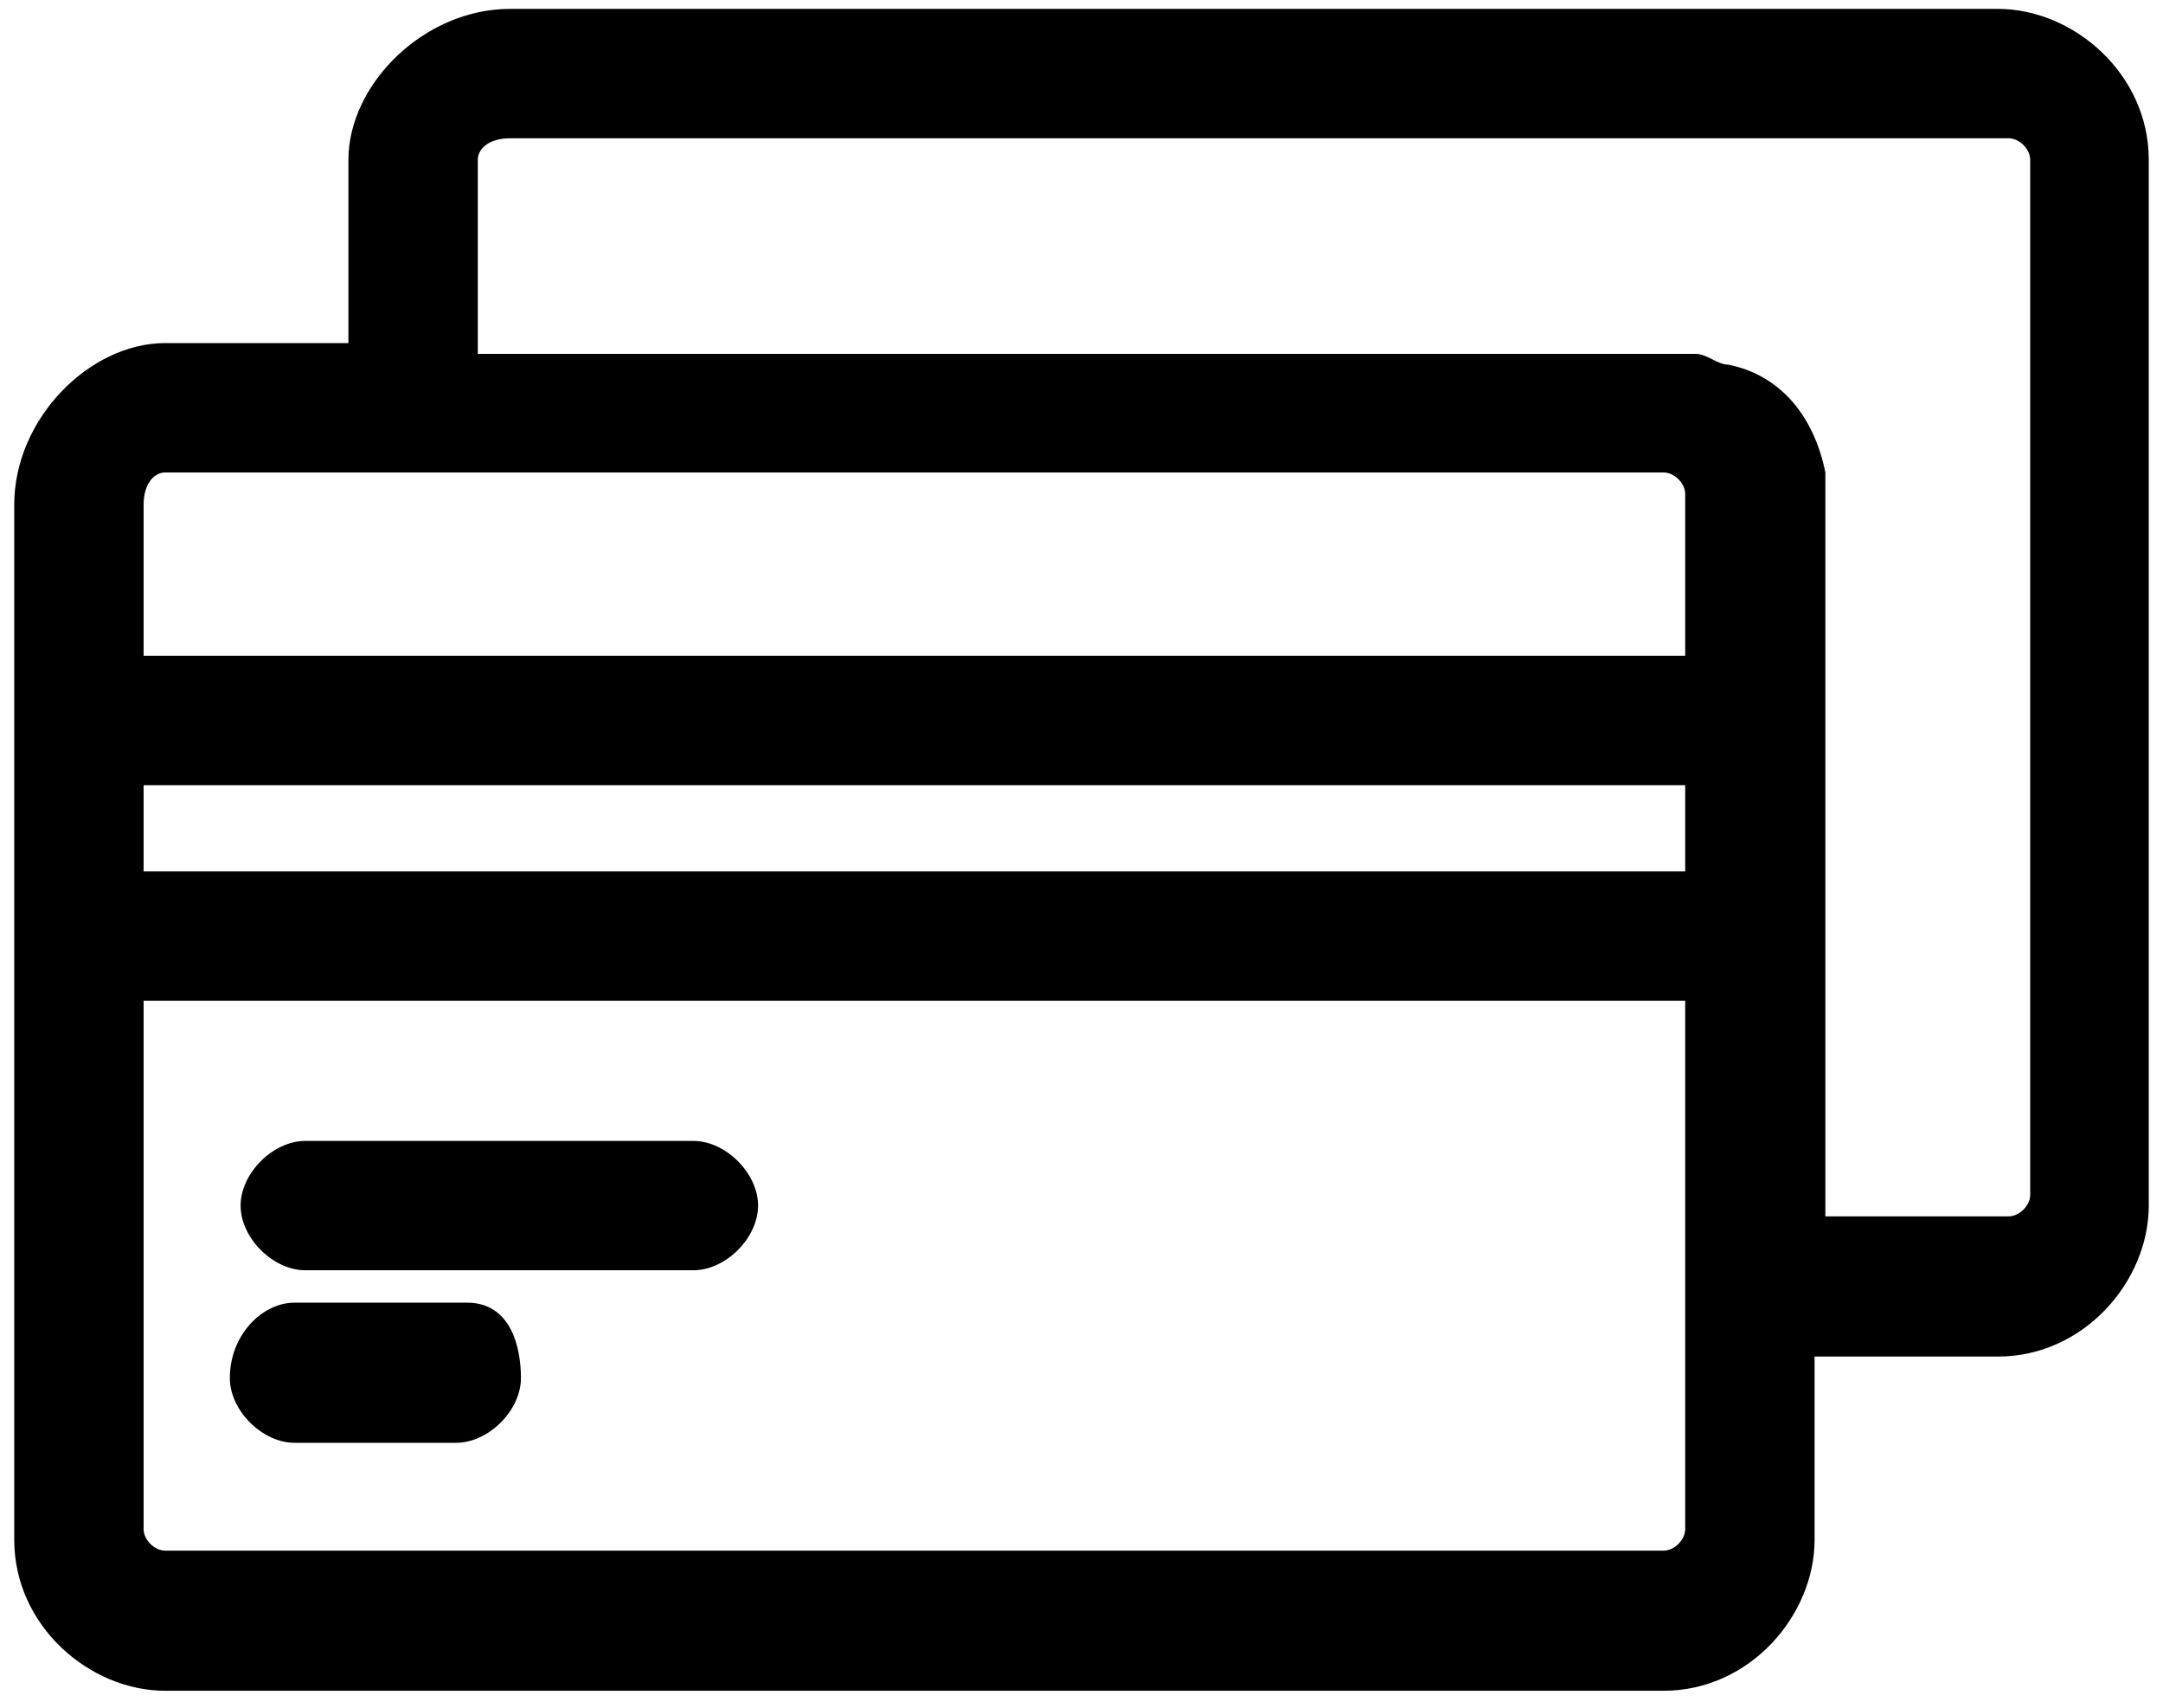 <svg width="38" height="30" viewBox="0 0 38 30" fill="none" xmlns="http://www.w3.org/2000/svg">
<path d="M8.962 0.156C7.447 0.156 6.121 1.482 6.121 2.808V6.027H2.902C1.576 6.027 0.25 7.353 0.25 8.868V12.846V16.634V27.05C0.25 28.565 1.576 29.702 2.902 29.702H29.227C30.742 29.702 31.879 28.376 31.879 27.05V23.831H35.099C36.614 23.831 37.75 22.505 37.75 21.179V2.808C37.75 1.293 36.424 0.156 35.099 0.156H8.962ZM8.962 2.429H35.288C35.477 2.429 35.667 2.618 35.667 2.808V20.99C35.667 21.179 35.477 21.368 35.288 21.368H32.068V16.444V12.656V8.868C32.068 8.679 32.068 8.49 32.068 8.3C31.879 7.353 31.311 6.596 30.364 6.406C30.174 6.406 29.985 6.217 29.796 6.217C29.606 6.217 29.417 6.217 29.227 6.217H8.394V2.808C8.394 2.618 8.583 2.429 8.962 2.429ZM2.902 8.3H29.227C29.417 8.3 29.606 8.49 29.606 8.679V11.52H2.523V8.868C2.523 8.49 2.712 8.3 2.902 8.3ZM2.523 13.793H29.606V15.308H2.523V13.793ZM2.523 17.581H29.606V22.505V26.861C29.606 27.05 29.417 27.24 29.227 27.24H2.902C2.712 27.24 2.523 27.05 2.523 26.861V17.581ZM5.364 20.043C4.795 20.043 4.227 20.611 4.227 21.179C4.227 21.747 4.795 22.315 5.364 22.315H12.182C12.75 22.315 13.318 21.747 13.318 21.179C13.318 20.611 12.75 20.043 12.182 20.043H5.364ZM5.174 22.884C4.606 22.884 4.038 23.452 4.038 24.209C4.038 24.777 4.606 25.346 5.174 25.346H8.015C8.583 25.346 9.152 24.777 9.152 24.209C9.152 23.641 8.962 22.884 8.205 22.884H5.174Z" fill="black"/>
</svg>
